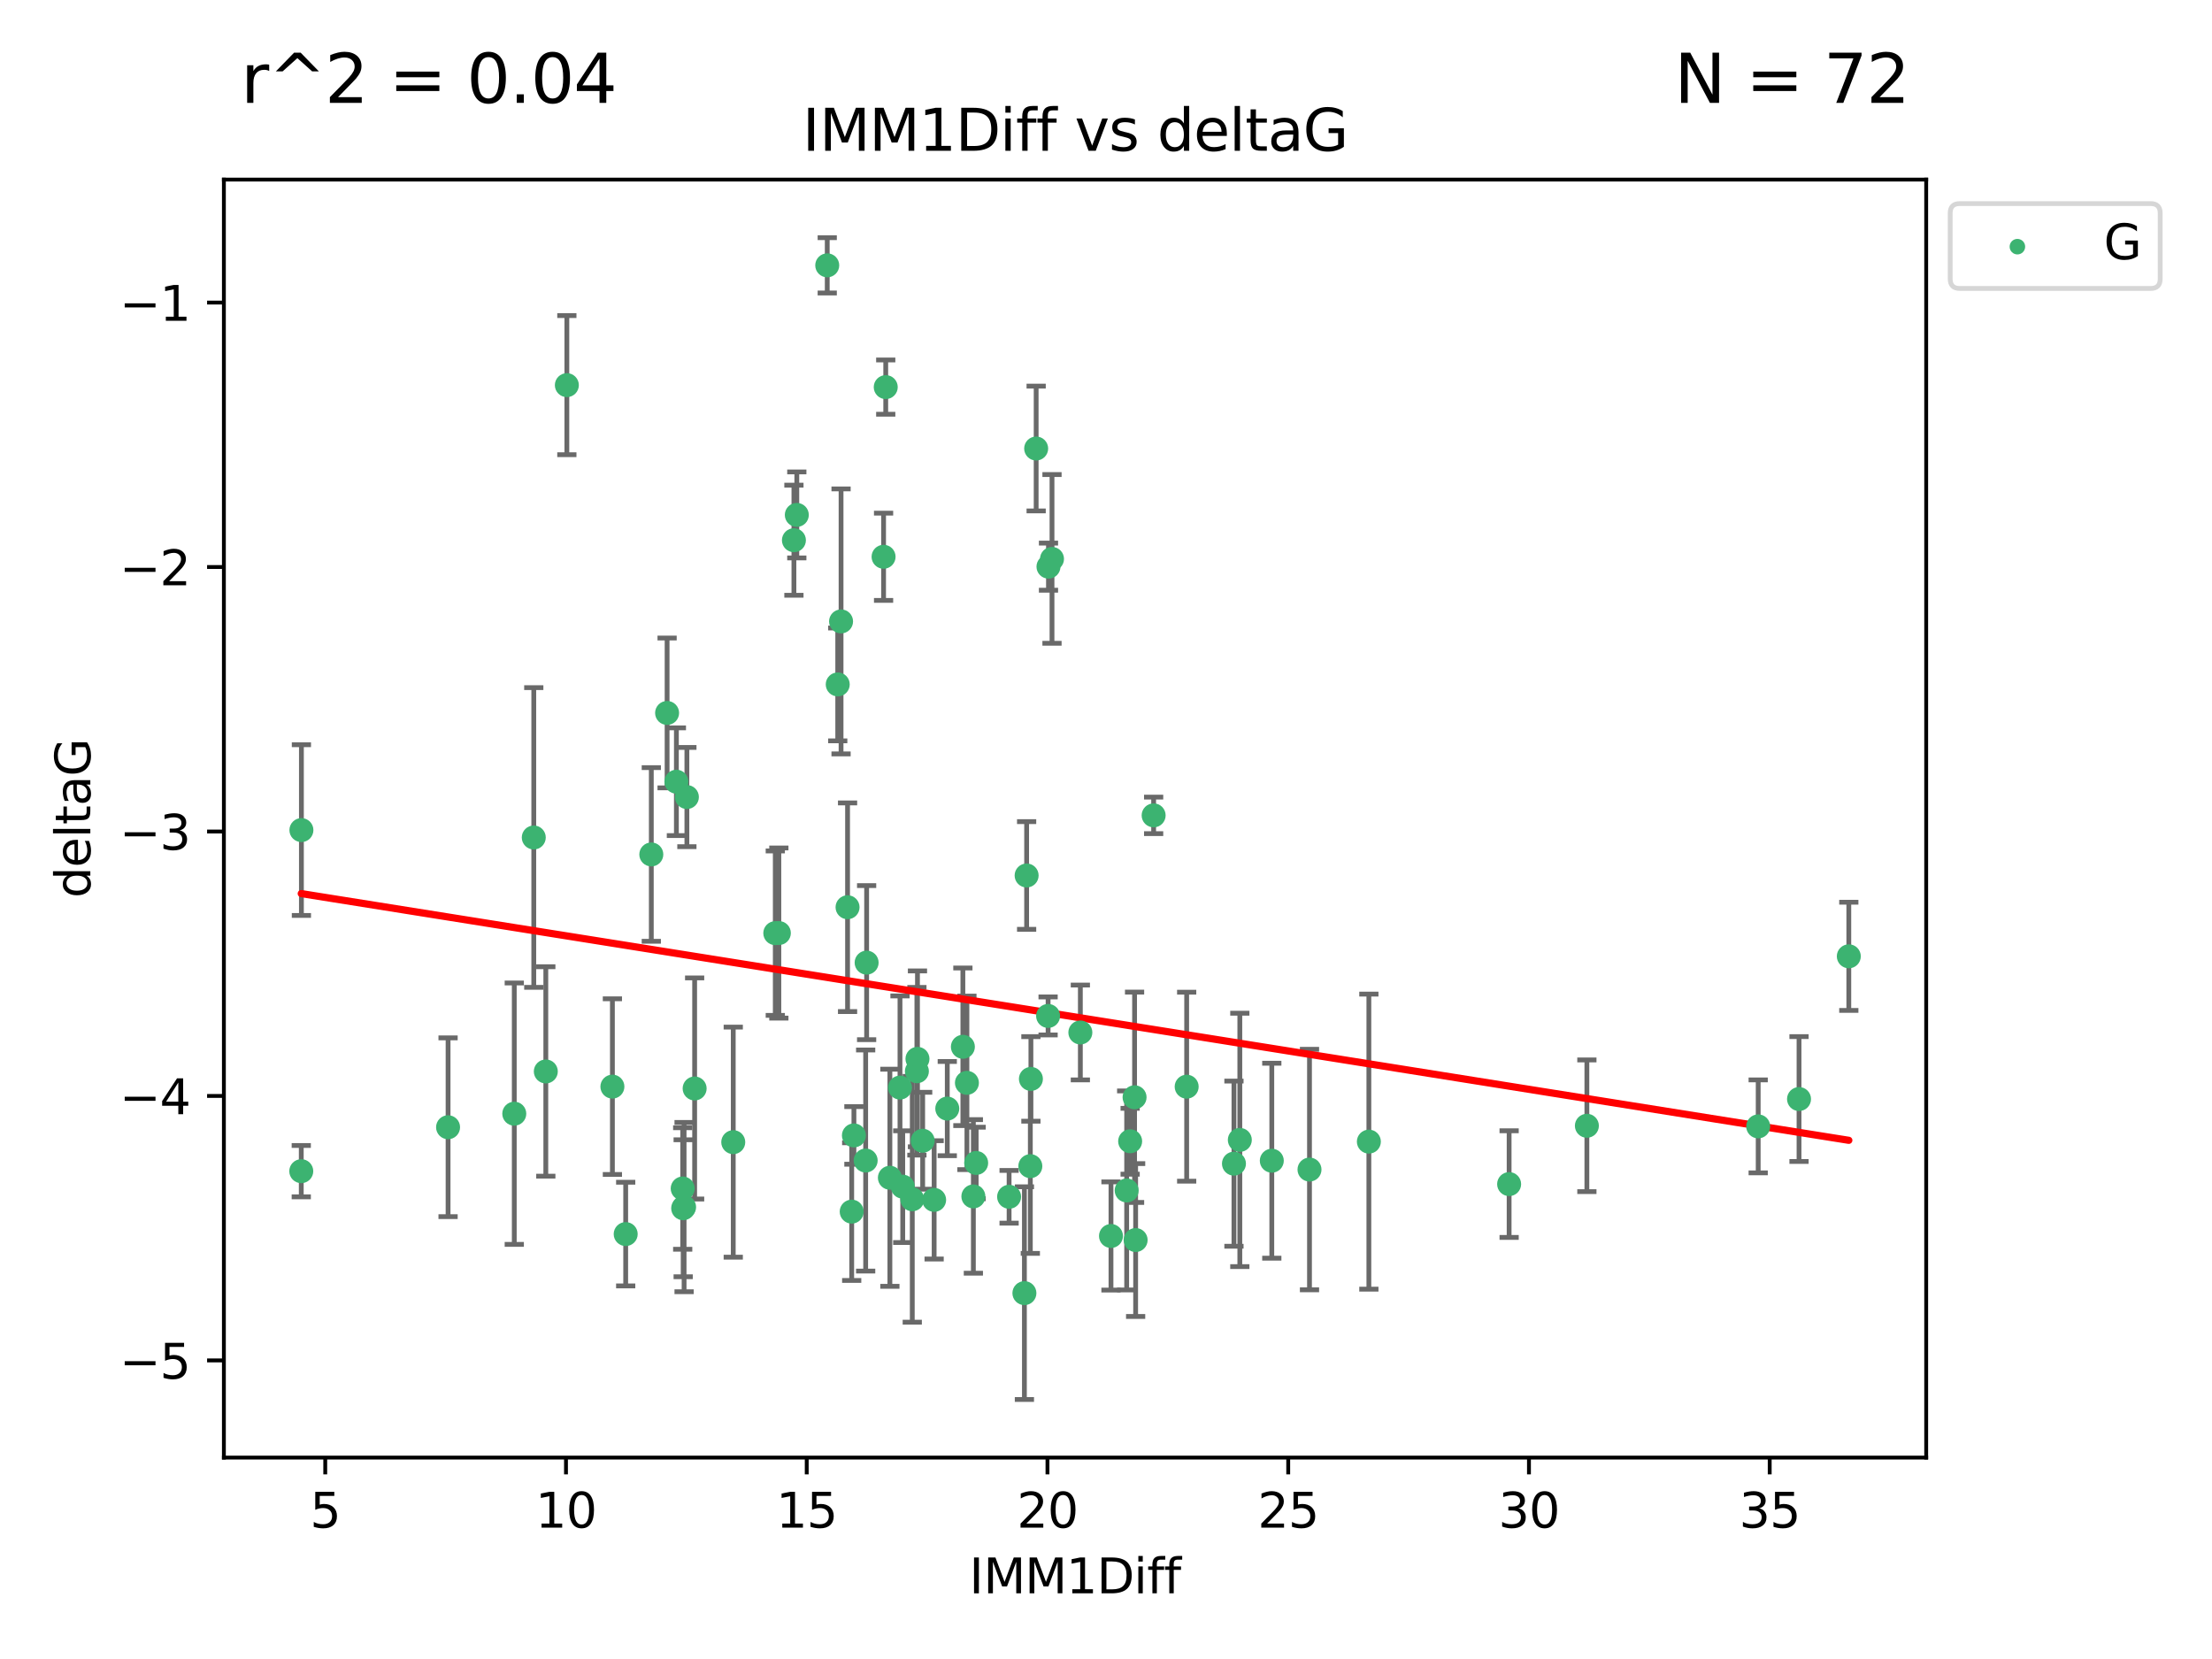 <?xml version="1.0" encoding="utf-8" standalone="no"?>
<!DOCTYPE svg PUBLIC "-//W3C//DTD SVG 1.1//EN"
  "http://www.w3.org/Graphics/SVG/1.1/DTD/svg11.dtd">
<svg xmlns:xlink="http://www.w3.org/1999/xlink" width="460.8pt" height="345.6pt" viewBox="0 0 460.8 345.6" xmlns="http://www.w3.org/2000/svg" version="1.1">
 <defs>
  <style type="text/css">*{stroke-linejoin: round; stroke-linecap: butt}</style>
 </defs>
 <g id="figure_1">
  <g id="patch_1">
   <path d="M 0 345.6 
L 460.8 345.6 
L 460.8 0 
L 0 0 
z
" style="fill: #ffffff"/>
  </g>
  <g id="axes_1">
   <g id="patch_2">
    <path d="M 46.64 303.64 
L 401.26 303.64 
L 401.26 37.411 
L 46.64 37.411 
z
" style="fill: #ffffff"/>
   </g>
   <g id="PathCollection_1">
    <defs>
     <path id="m60a0fd3e23" d="M 0 1.118 
C 0.297 1.118 0.581 1 0.791 0.791 
C 1 0.581 1.118 0.297 1.118 0 
C 1.118 -0.297 1 -0.581 0.791 -0.791 
C 0.581 -1 0.297 -1.118 0 -1.118 
C -0.297 -1.118 -0.581 -1 -0.791 -0.791 
C -1 -0.581 -1.118 -0.297 -1.118 0 
C -1.118 0.297 -1 0.581 -0.791 0.791 
C -0.581 1 -0.297 1.118 0 1.118 
z
" style="stroke: #3cb371"/>
    </defs>
    <g clip-path="url(#pa57f5b229e)">
     <use xlink:href="#m60a0fd3e23" x="142.509" y="251.46" style="fill: #3cb371; stroke: #3cb371"/>
     <use xlink:href="#m60a0fd3e23" x="62.759" y="243.977" style="fill: #3cb371; stroke: #3cb371"/>
     <use xlink:href="#m60a0fd3e23" x="130.343" y="257.08" style="fill: #3cb371; stroke: #3cb371"/>
     <use xlink:href="#m60a0fd3e23" x="107.133" y="232.001" style="fill: #3cb371; stroke: #3cb371"/>
     <use xlink:href="#m60a0fd3e23" x="93.341" y="234.826" style="fill: #3cb371; stroke: #3cb371"/>
     <use xlink:href="#m60a0fd3e23" x="213.403" y="269.383" style="fill: #3cb371; stroke: #3cb371"/>
     <use xlink:href="#m60a0fd3e23" x="264.939" y="241.796" style="fill: #3cb371; stroke: #3cb371"/>
     <use xlink:href="#m60a0fd3e23" x="185.379" y="245.348" style="fill: #3cb371; stroke: #3cb371"/>
     <use xlink:href="#m60a0fd3e23" x="202.771" y="249.234" style="fill: #3cb371; stroke: #3cb371"/>
     <use xlink:href="#m60a0fd3e23" x="236.352" y="228.582" style="fill: #3cb371; stroke: #3cb371"/>
     <use xlink:href="#m60a0fd3e23" x="177.886" y="236.528" style="fill: #3cb371; stroke: #3cb371"/>
     <use xlink:href="#m60a0fd3e23" x="258.278" y="237.464" style="fill: #3cb371; stroke: #3cb371"/>
     <use xlink:href="#m60a0fd3e23" x="203.353" y="242.265" style="fill: #3cb371; stroke: #3cb371"/>
     <use xlink:href="#m60a0fd3e23" x="272.792" y="243.641" style="fill: #3cb371; stroke: #3cb371"/>
     <use xlink:href="#m60a0fd3e23" x="236.573" y="258.322" style="fill: #3cb371; stroke: #3cb371"/>
     <use xlink:href="#m60a0fd3e23" x="187.485" y="226.563" style="fill: #3cb371; stroke: #3cb371"/>
     <use xlink:href="#m60a0fd3e23" x="210.214" y="249.312" style="fill: #3cb371; stroke: #3cb371"/>
     <use xlink:href="#m60a0fd3e23" x="142.319" y="251.701" style="fill: #3cb371; stroke: #3cb371"/>
     <use xlink:href="#m60a0fd3e23" x="192.209" y="237.637" style="fill: #3cb371; stroke: #3cb371"/>
     <use xlink:href="#m60a0fd3e23" x="188.057" y="247.203" style="fill: #3cb371; stroke: #3cb371"/>
     <use xlink:href="#m60a0fd3e23" x="214.637" y="242.932" style="fill: #3cb371; stroke: #3cb371"/>
     <use xlink:href="#m60a0fd3e23" x="162.249" y="194.371" style="fill: #3cb371; stroke: #3cb371"/>
     <use xlink:href="#m60a0fd3e23" x="194.597" y="249.955" style="fill: #3cb371; stroke: #3cb371"/>
     <use xlink:href="#m60a0fd3e23" x="214.757" y="224.758" style="fill: #3cb371; stroke: #3cb371"/>
     <use xlink:href="#m60a0fd3e23" x="138.969" y="148.521" style="fill: #3cb371; stroke: #3cb371"/>
     <use xlink:href="#m60a0fd3e23" x="190.043" y="249.833" style="fill: #3cb371; stroke: #3cb371"/>
     <use xlink:href="#m60a0fd3e23" x="231.438" y="257.479" style="fill: #3cb371; stroke: #3cb371"/>
     <use xlink:href="#m60a0fd3e23" x="314.378" y="246.67" style="fill: #3cb371; stroke: #3cb371"/>
     <use xlink:href="#m60a0fd3e23" x="235.43" y="237.745" style="fill: #3cb371; stroke: #3cb371"/>
     <use xlink:href="#m60a0fd3e23" x="127.574" y="226.364" style="fill: #3cb371; stroke: #3cb371"/>
     <use xlink:href="#m60a0fd3e23" x="161.507" y="194.392" style="fill: #3cb371; stroke: #3cb371"/>
     <use xlink:href="#m60a0fd3e23" x="180.334" y="241.76" style="fill: #3cb371; stroke: #3cb371"/>
     <use xlink:href="#m60a0fd3e23" x="184.065" y="115.986" style="fill: #3cb371; stroke: #3cb371"/>
     <use xlink:href="#m60a0fd3e23" x="175.208" y="129.453" style="fill: #3cb371; stroke: #3cb371"/>
     <use xlink:href="#m60a0fd3e23" x="62.789" y="172.924" style="fill: #3cb371; stroke: #3cb371"/>
     <use xlink:href="#m60a0fd3e23" x="197.335" y="230.938" style="fill: #3cb371; stroke: #3cb371"/>
     <use xlink:href="#m60a0fd3e23" x="257.055" y="242.409" style="fill: #3cb371; stroke: #3cb371"/>
     <use xlink:href="#m60a0fd3e23" x="191.126" y="220.579" style="fill: #3cb371; stroke: #3cb371"/>
     <use xlink:href="#m60a0fd3e23" x="374.77" y="228.95" style="fill: #3cb371; stroke: #3cb371"/>
     <use xlink:href="#m60a0fd3e23" x="366.264" y="234.646" style="fill: #3cb371; stroke: #3cb371"/>
     <use xlink:href="#m60a0fd3e23" x="174.516" y="142.577" style="fill: #3cb371; stroke: #3cb371"/>
     <use xlink:href="#m60a0fd3e23" x="218.338" y="211.638" style="fill: #3cb371; stroke: #3cb371"/>
     <use xlink:href="#m60a0fd3e23" x="200.585" y="218.064" style="fill: #3cb371; stroke: #3cb371"/>
     <use xlink:href="#m60a0fd3e23" x="143.091" y="166.039" style="fill: #3cb371; stroke: #3cb371"/>
     <use xlink:href="#m60a0fd3e23" x="180.534" y="200.533" style="fill: #3cb371; stroke: #3cb371"/>
     <use xlink:href="#m60a0fd3e23" x="177.425" y="252.404" style="fill: #3cb371; stroke: #3cb371"/>
     <use xlink:href="#m60a0fd3e23" x="118.086" y="80.232" style="fill: #3cb371; stroke: #3cb371"/>
     <use xlink:href="#m60a0fd3e23" x="234.707" y="247.993" style="fill: #3cb371; stroke: #3cb371"/>
     <use xlink:href="#m60a0fd3e23" x="330.576" y="234.52" style="fill: #3cb371; stroke: #3cb371"/>
     <use xlink:href="#m60a0fd3e23" x="172.329" y="55.274" style="fill: #3cb371; stroke: #3cb371"/>
     <use xlink:href="#m60a0fd3e23" x="135.679" y="177.996" style="fill: #3cb371; stroke: #3cb371"/>
     <use xlink:href="#m60a0fd3e23" x="201.427" y="225.576" style="fill: #3cb371; stroke: #3cb371"/>
     <use xlink:href="#m60a0fd3e23" x="184.516" y="80.641" style="fill: #3cb371; stroke: #3cb371"/>
     <use xlink:href="#m60a0fd3e23" x="191.006" y="223.162" style="fill: #3cb371; stroke: #3cb371"/>
     <use xlink:href="#m60a0fd3e23" x="385.141" y="199.216" style="fill: #3cb371; stroke: #3cb371"/>
     <use xlink:href="#m60a0fd3e23" x="213.865" y="182.379" style="fill: #3cb371; stroke: #3cb371"/>
     <use xlink:href="#m60a0fd3e23" x="176.562" y="188.994" style="fill: #3cb371; stroke: #3cb371"/>
     <use xlink:href="#m60a0fd3e23" x="247.205" y="226.376" style="fill: #3cb371; stroke: #3cb371"/>
     <use xlink:href="#m60a0fd3e23" x="215.851" y="93.435" style="fill: #3cb371; stroke: #3cb371"/>
     <use xlink:href="#m60a0fd3e23" x="165.99" y="107.266" style="fill: #3cb371; stroke: #3cb371"/>
     <use xlink:href="#m60a0fd3e23" x="225.058" y="215.083" style="fill: #3cb371; stroke: #3cb371"/>
     <use xlink:href="#m60a0fd3e23" x="111.195" y="174.464" style="fill: #3cb371; stroke: #3cb371"/>
     <use xlink:href="#m60a0fd3e23" x="140.905" y="162.844" style="fill: #3cb371; stroke: #3cb371"/>
     <use xlink:href="#m60a0fd3e23" x="144.706" y="226.749" style="fill: #3cb371; stroke: #3cb371"/>
     <use xlink:href="#m60a0fd3e23" x="142.219" y="247.584" style="fill: #3cb371; stroke: #3cb371"/>
     <use xlink:href="#m60a0fd3e23" x="152.75" y="237.932" style="fill: #3cb371; stroke: #3cb371"/>
     <use xlink:href="#m60a0fd3e23" x="285.16" y="237.821" style="fill: #3cb371; stroke: #3cb371"/>
     <use xlink:href="#m60a0fd3e23" x="219.151" y="116.434" style="fill: #3cb371; stroke: #3cb371"/>
     <use xlink:href="#m60a0fd3e23" x="165.388" y="112.537" style="fill: #3cb371; stroke: #3cb371"/>
     <use xlink:href="#m60a0fd3e23" x="218.418" y="118.044" style="fill: #3cb371; stroke: #3cb371"/>
     <use xlink:href="#m60a0fd3e23" x="240.324" y="169.857" style="fill: #3cb371; stroke: #3cb371"/>
     <use xlink:href="#m60a0fd3e23" x="113.703" y="223.204" style="fill: #3cb371; stroke: #3cb371"/>
    </g>
   </g>
   <g id="matplotlib.axis_1">
    <g id="xtick_1">
     <g id="line2d_1">
      <defs>
       <path id="m156e856345" d="M 0 0 
L 0 3.5 
" style="stroke: #000000; stroke-width: 0.8"/>
      </defs>
      <g>
       <use xlink:href="#m156e856345" x="67.754" y="303.64" style="stroke: #000000; stroke-width: 0.8"/>
      </g>
     </g>
     <g id="text_1">
      <!-- 5 -->
      <g transform="translate(64.573 318.238)scale(0.1 -0.1)">
       <defs>
        <path id="DejaVuSans-35" d="M 691 4666 
L 3169 4666 
L 3169 4134 
L 1269 4134 
L 1269 2991 
Q 1406 3038 1543 3061 
Q 1681 3084 1819 3084 
Q 2600 3084 3056 2656 
Q 3513 2228 3513 1497 
Q 3513 744 3044 326 
Q 2575 -91 1722 -91 
Q 1428 -91 1123 -41 
Q 819 9 494 109 
L 494 744 
Q 775 591 1075 516 
Q 1375 441 1709 441 
Q 2250 441 2565 725 
Q 2881 1009 2881 1497 
Q 2881 1984 2565 2268 
Q 2250 2553 1709 2553 
Q 1456 2553 1204 2497 
Q 953 2441 691 2322 
L 691 4666 
z
" transform="scale(0.016)"/>
       </defs>
       <use xlink:href="#DejaVuSans-35"/>
      </g>
     </g>
    </g>
    <g id="xtick_2">
     <g id="line2d_2">
      <g>
       <use xlink:href="#m156e856345" x="117.905" y="303.64" style="stroke: #000000; stroke-width: 0.8"/>
      </g>
     </g>
     <g id="text_2">
      <!-- 10 -->
      <g transform="translate(111.543 318.238)scale(0.1 -0.1)">
       <defs>
        <path id="DejaVuSans-31" d="M 794 531 
L 1825 531 
L 1825 4091 
L 703 3866 
L 703 4441 
L 1819 4666 
L 2450 4666 
L 2450 531 
L 3481 531 
L 3481 0 
L 794 0 
L 794 531 
z
" transform="scale(0.016)"/>
        <path id="DejaVuSans-30" d="M 2034 4250 
Q 1547 4250 1301 3770 
Q 1056 3291 1056 2328 
Q 1056 1369 1301 889 
Q 1547 409 2034 409 
Q 2525 409 2770 889 
Q 3016 1369 3016 2328 
Q 3016 3291 2770 3770 
Q 2525 4250 2034 4250 
z
M 2034 4750 
Q 2819 4750 3233 4129 
Q 3647 3509 3647 2328 
Q 3647 1150 3233 529 
Q 2819 -91 2034 -91 
Q 1250 -91 836 529 
Q 422 1150 422 2328 
Q 422 3509 836 4129 
Q 1250 4750 2034 4750 
z
" transform="scale(0.016)"/>
       </defs>
       <use xlink:href="#DejaVuSans-31"/>
       <use xlink:href="#DejaVuSans-30" x="63.623"/>
      </g>
     </g>
    </g>
    <g id="xtick_3">
     <g id="line2d_3">
      <g>
       <use xlink:href="#m156e856345" x="168.057" y="303.64" style="stroke: #000000; stroke-width: 0.8"/>
      </g>
     </g>
     <g id="text_3">
      <!-- 15 -->
      <g transform="translate(161.694 318.238)scale(0.1 -0.1)">
       <use xlink:href="#DejaVuSans-31"/>
       <use xlink:href="#DejaVuSans-35" x="63.623"/>
      </g>
     </g>
    </g>
    <g id="xtick_4">
     <g id="line2d_4">
      <g>
       <use xlink:href="#m156e856345" x="218.208" y="303.64" style="stroke: #000000; stroke-width: 0.8"/>
      </g>
     </g>
     <g id="text_4">
      <!-- 20 -->
      <g transform="translate(211.845 318.238)scale(0.1 -0.1)">
       <defs>
        <path id="DejaVuSans-32" d="M 1228 531 
L 3431 531 
L 3431 0 
L 469 0 
L 469 531 
Q 828 903 1448 1529 
Q 2069 2156 2228 2338 
Q 2531 2678 2651 2914 
Q 2772 3150 2772 3378 
Q 2772 3750 2511 3984 
Q 2250 4219 1831 4219 
Q 1534 4219 1204 4116 
Q 875 4013 500 3803 
L 500 4441 
Q 881 4594 1212 4672 
Q 1544 4750 1819 4750 
Q 2544 4750 2975 4387 
Q 3406 4025 3406 3419 
Q 3406 3131 3298 2873 
Q 3191 2616 2906 2266 
Q 2828 2175 2409 1742 
Q 1991 1309 1228 531 
z
" transform="scale(0.016)"/>
       </defs>
       <use xlink:href="#DejaVuSans-32"/>
       <use xlink:href="#DejaVuSans-30" x="63.623"/>
      </g>
     </g>
    </g>
    <g id="xtick_5">
     <g id="line2d_5">
      <g>
       <use xlink:href="#m156e856345" x="268.359" y="303.64" style="stroke: #000000; stroke-width: 0.8"/>
      </g>
     </g>
     <g id="text_5">
      <!-- 25 -->
      <g transform="translate(261.996 318.238)scale(0.1 -0.1)">
       <use xlink:href="#DejaVuSans-32"/>
       <use xlink:href="#DejaVuSans-35" x="63.623"/>
      </g>
     </g>
    </g>
    <g id="xtick_6">
     <g id="line2d_6">
      <g>
       <use xlink:href="#m156e856345" x="318.51" y="303.64" style="stroke: #000000; stroke-width: 0.8"/>
      </g>
     </g>
     <g id="text_6">
      <!-- 30 -->
      <g transform="translate(312.148 318.238)scale(0.1 -0.1)">
       <defs>
        <path id="DejaVuSans-33" d="M 2597 2516 
Q 3050 2419 3304 2112 
Q 3559 1806 3559 1356 
Q 3559 666 3084 287 
Q 2609 -91 1734 -91 
Q 1441 -91 1130 -33 
Q 819 25 488 141 
L 488 750 
Q 750 597 1062 519 
Q 1375 441 1716 441 
Q 2309 441 2620 675 
Q 2931 909 2931 1356 
Q 2931 1769 2642 2001 
Q 2353 2234 1838 2234 
L 1294 2234 
L 1294 2753 
L 1863 2753 
Q 2328 2753 2575 2939 
Q 2822 3125 2822 3475 
Q 2822 3834 2567 4026 
Q 2313 4219 1838 4219 
Q 1578 4219 1281 4162 
Q 984 4106 628 3988 
L 628 4550 
Q 988 4650 1302 4700 
Q 1616 4750 1894 4750 
Q 2613 4750 3031 4423 
Q 3450 4097 3450 3541 
Q 3450 3153 3228 2886 
Q 3006 2619 2597 2516 
z
" transform="scale(0.016)"/>
       </defs>
       <use xlink:href="#DejaVuSans-33"/>
       <use xlink:href="#DejaVuSans-30" x="63.623"/>
      </g>
     </g>
    </g>
    <g id="xtick_7">
     <g id="line2d_7">
      <g>
       <use xlink:href="#m156e856345" x="368.661" y="303.64" style="stroke: #000000; stroke-width: 0.8"/>
      </g>
     </g>
     <g id="text_7">
      <!-- 35 -->
      <g transform="translate(362.299 318.238)scale(0.1 -0.1)">
       <use xlink:href="#DejaVuSans-33"/>
       <use xlink:href="#DejaVuSans-35" x="63.623"/>
      </g>
     </g>
    </g>
    <g id="text_8">
     <!-- IMM1Diff -->
     <g transform="translate(201.906 331.917)scale(0.1 -0.1)">
      <defs>
       <path id="DejaVuSans-49" d="M 628 4666 
L 1259 4666 
L 1259 0 
L 628 0 
L 628 4666 
z
" transform="scale(0.016)"/>
       <path id="DejaVuSans-4d" d="M 628 4666 
L 1569 4666 
L 2759 1491 
L 3956 4666 
L 4897 4666 
L 4897 0 
L 4281 0 
L 4281 4097 
L 3078 897 
L 2444 897 
L 1241 4097 
L 1241 0 
L 628 0 
L 628 4666 
z
" transform="scale(0.016)"/>
       <path id="DejaVuSans-44" d="M 1259 4147 
L 1259 519 
L 2022 519 
Q 2988 519 3436 956 
Q 3884 1394 3884 2338 
Q 3884 3275 3436 3711 
Q 2988 4147 2022 4147 
L 1259 4147 
z
M 628 4666 
L 1925 4666 
Q 3281 4666 3915 4102 
Q 4550 3538 4550 2338 
Q 4550 1131 3912 565 
Q 3275 0 1925 0 
L 628 0 
L 628 4666 
z
" transform="scale(0.016)"/>
       <path id="DejaVuSans-69" d="M 603 3500 
L 1178 3500 
L 1178 0 
L 603 0 
L 603 3500 
z
M 603 4863 
L 1178 4863 
L 1178 4134 
L 603 4134 
L 603 4863 
z
" transform="scale(0.016)"/>
       <path id="DejaVuSans-66" d="M 2375 4863 
L 2375 4384 
L 1825 4384 
Q 1516 4384 1395 4259 
Q 1275 4134 1275 3809 
L 1275 3500 
L 2222 3500 
L 2222 3053 
L 1275 3053 
L 1275 0 
L 697 0 
L 697 3053 
L 147 3053 
L 147 3500 
L 697 3500 
L 697 3744 
Q 697 4328 969 4595 
Q 1241 4863 1831 4863 
L 2375 4863 
z
" transform="scale(0.016)"/>
      </defs>
      <use xlink:href="#DejaVuSans-49"/>
      <use xlink:href="#DejaVuSans-4d" x="29.492"/>
      <use xlink:href="#DejaVuSans-4d" x="115.771"/>
      <use xlink:href="#DejaVuSans-31" x="202.051"/>
      <use xlink:href="#DejaVuSans-44" x="265.674"/>
      <use xlink:href="#DejaVuSans-69" x="342.676"/>
      <use xlink:href="#DejaVuSans-66" x="370.459"/>
      <use xlink:href="#DejaVuSans-66" x="405.664"/>
     </g>
    </g>
   </g>
   <g id="matplotlib.axis_2">
    <g id="ytick_1">
     <g id="line2d_8">
      <defs>
       <path id="m141417196a" d="M 0 0 
L -3.5 0 
" style="stroke: #000000; stroke-width: 0.8"/>
      </defs>
      <g>
       <use xlink:href="#m141417196a" x="46.64" y="283.398" style="stroke: #000000; stroke-width: 0.8"/>
      </g>
     </g>
     <g id="text_9">
      <!-- −5 -->
      <g transform="translate(24.898 287.197)scale(0.1 -0.1)">
       <defs>
        <path id="DejaVuSans-2212" d="M 678 2272 
L 4684 2272 
L 4684 1741 
L 678 1741 
L 678 2272 
z
" transform="scale(0.016)"/>
       </defs>
       <use xlink:href="#DejaVuSans-2212"/>
       <use xlink:href="#DejaVuSans-35" x="83.789"/>
      </g>
     </g>
    </g>
    <g id="ytick_2">
     <g id="line2d_9">
      <g>
       <use xlink:href="#m141417196a" x="46.64" y="228.306" style="stroke: #000000; stroke-width: 0.8"/>
      </g>
     </g>
     <g id="text_10">
      <!-- −4 -->
      <g transform="translate(24.898 232.105)scale(0.1 -0.1)">
       <defs>
        <path id="DejaVuSans-34" d="M 2419 4116 
L 825 1625 
L 2419 1625 
L 2419 4116 
z
M 2253 4666 
L 3047 4666 
L 3047 1625 
L 3713 1625 
L 3713 1100 
L 3047 1100 
L 3047 0 
L 2419 0 
L 2419 1100 
L 313 1100 
L 313 1709 
L 2253 4666 
z
" transform="scale(0.016)"/>
       </defs>
       <use xlink:href="#DejaVuSans-2212"/>
       <use xlink:href="#DejaVuSans-34" x="83.789"/>
      </g>
     </g>
    </g>
    <g id="ytick_3">
     <g id="line2d_10">
      <g>
       <use xlink:href="#m141417196a" x="46.64" y="173.213" style="stroke: #000000; stroke-width: 0.8"/>
      </g>
     </g>
     <g id="text_11">
      <!-- −3 -->
      <g transform="translate(24.898 177.012)scale(0.1 -0.1)">
       <use xlink:href="#DejaVuSans-2212"/>
       <use xlink:href="#DejaVuSans-33" x="83.789"/>
      </g>
     </g>
    </g>
    <g id="ytick_4">
     <g id="line2d_11">
      <g>
       <use xlink:href="#m141417196a" x="46.64" y="118.12" style="stroke: #000000; stroke-width: 0.8"/>
      </g>
     </g>
     <g id="text_12">
      <!-- −2 -->
      <g transform="translate(24.898 121.919)scale(0.1 -0.1)">
       <use xlink:href="#DejaVuSans-2212"/>
       <use xlink:href="#DejaVuSans-32" x="83.789"/>
      </g>
     </g>
    </g>
    <g id="ytick_5">
     <g id="line2d_12">
      <g>
       <use xlink:href="#m141417196a" x="46.64" y="63.027" style="stroke: #000000; stroke-width: 0.8"/>
      </g>
     </g>
     <g id="text_13">
      <!-- −1 -->
      <g transform="translate(24.898 66.827)scale(0.1 -0.1)">
       <use xlink:href="#DejaVuSans-2212"/>
       <use xlink:href="#DejaVuSans-31" x="83.789"/>
      </g>
     </g>
    </g>
    <g id="text_14">
     <!-- deltaG -->
     <g transform="translate(18.818 187.064)rotate(-90)scale(0.1 -0.1)">
      <defs>
       <path id="DejaVuSans-64" d="M 2906 2969 
L 2906 4863 
L 3481 4863 
L 3481 0 
L 2906 0 
L 2906 525 
Q 2725 213 2448 61 
Q 2172 -91 1784 -91 
Q 1150 -91 751 415 
Q 353 922 353 1747 
Q 353 2572 751 3078 
Q 1150 3584 1784 3584 
Q 2172 3584 2448 3432 
Q 2725 3281 2906 2969 
z
M 947 1747 
Q 947 1113 1208 752 
Q 1469 391 1925 391 
Q 2381 391 2643 752 
Q 2906 1113 2906 1747 
Q 2906 2381 2643 2742 
Q 2381 3103 1925 3103 
Q 1469 3103 1208 2742 
Q 947 2381 947 1747 
z
" transform="scale(0.016)"/>
       <path id="DejaVuSans-65" d="M 3597 1894 
L 3597 1613 
L 953 1613 
Q 991 1019 1311 708 
Q 1631 397 2203 397 
Q 2534 397 2845 478 
Q 3156 559 3463 722 
L 3463 178 
Q 3153 47 2828 -22 
Q 2503 -91 2169 -91 
Q 1331 -91 842 396 
Q 353 884 353 1716 
Q 353 2575 817 3079 
Q 1281 3584 2069 3584 
Q 2775 3584 3186 3129 
Q 3597 2675 3597 1894 
z
M 3022 2063 
Q 3016 2534 2758 2815 
Q 2500 3097 2075 3097 
Q 1594 3097 1305 2825 
Q 1016 2553 972 2059 
L 3022 2063 
z
" transform="scale(0.016)"/>
       <path id="DejaVuSans-6c" d="M 603 4863 
L 1178 4863 
L 1178 0 
L 603 0 
L 603 4863 
z
" transform="scale(0.016)"/>
       <path id="DejaVuSans-74" d="M 1172 4494 
L 1172 3500 
L 2356 3500 
L 2356 3053 
L 1172 3053 
L 1172 1153 
Q 1172 725 1289 603 
Q 1406 481 1766 481 
L 2356 481 
L 2356 0 
L 1766 0 
Q 1100 0 847 248 
Q 594 497 594 1153 
L 594 3053 
L 172 3053 
L 172 3500 
L 594 3500 
L 594 4494 
L 1172 4494 
z
" transform="scale(0.016)"/>
       <path id="DejaVuSans-61" d="M 2194 1759 
Q 1497 1759 1228 1600 
Q 959 1441 959 1056 
Q 959 750 1161 570 
Q 1363 391 1709 391 
Q 2188 391 2477 730 
Q 2766 1069 2766 1631 
L 2766 1759 
L 2194 1759 
z
M 3341 1997 
L 3341 0 
L 2766 0 
L 2766 531 
Q 2569 213 2275 61 
Q 1981 -91 1556 -91 
Q 1019 -91 701 211 
Q 384 513 384 1019 
Q 384 1609 779 1909 
Q 1175 2209 1959 2209 
L 2766 2209 
L 2766 2266 
Q 2766 2663 2505 2880 
Q 2244 3097 1772 3097 
Q 1472 3097 1187 3025 
Q 903 2953 641 2809 
L 641 3341 
Q 956 3463 1253 3523 
Q 1550 3584 1831 3584 
Q 2591 3584 2966 3190 
Q 3341 2797 3341 1997 
z
" transform="scale(0.016)"/>
       <path id="DejaVuSans-47" d="M 3809 666 
L 3809 1919 
L 2778 1919 
L 2778 2438 
L 4434 2438 
L 4434 434 
Q 4069 175 3628 42 
Q 3188 -91 2688 -91 
Q 1594 -91 976 548 
Q 359 1188 359 2328 
Q 359 3472 976 4111 
Q 1594 4750 2688 4750 
Q 3144 4750 3555 4637 
Q 3966 4525 4313 4306 
L 4313 3634 
Q 3963 3931 3569 4081 
Q 3175 4231 2741 4231 
Q 1884 4231 1454 3753 
Q 1025 3275 1025 2328 
Q 1025 1384 1454 906 
Q 1884 428 2741 428 
Q 3075 428 3337 486 
Q 3600 544 3809 666 
z
" transform="scale(0.016)"/>
      </defs>
      <use xlink:href="#DejaVuSans-64"/>
      <use xlink:href="#DejaVuSans-65" x="63.477"/>
      <use xlink:href="#DejaVuSans-6c" x="125"/>
      <use xlink:href="#DejaVuSans-74" x="152.783"/>
      <use xlink:href="#DejaVuSans-61" x="191.992"/>
      <use xlink:href="#DejaVuSans-47" x="253.271"/>
     </g>
    </g>
   </g>
   <g id="LineCollection_1">
    <path d="M 142.509 269.092 
L 142.509 233.829 
" clip-path="url(#pa57f5b229e)" style="fill: none; stroke: #696969"/>
    <path d="M 62.759 249.325 
L 62.759 238.63 
" clip-path="url(#pa57f5b229e)" style="fill: none; stroke: #696969"/>
    <path d="M 130.343 267.88 
L 130.343 246.279 
" clip-path="url(#pa57f5b229e)" style="fill: none; stroke: #696969"/>
    <path d="M 107.133 259.227 
L 107.133 204.776 
" clip-path="url(#pa57f5b229e)" style="fill: none; stroke: #696969"/>
    <path d="M 93.341 253.445 
L 93.341 216.207 
" clip-path="url(#pa57f5b229e)" style="fill: none; stroke: #696969"/>
    <path d="M 213.403 291.539 
L 213.403 247.227 
" clip-path="url(#pa57f5b229e)" style="fill: none; stroke: #696969"/>
    <path d="M 264.939 262.102 
L 264.939 221.49 
" clip-path="url(#pa57f5b229e)" style="fill: none; stroke: #696969"/>
    <path d="M 185.379 267.963 
L 185.379 222.734 
" clip-path="url(#pa57f5b229e)" style="fill: none; stroke: #696969"/>
    <path d="M 202.771 265.229 
L 202.771 233.239 
" clip-path="url(#pa57f5b229e)" style="fill: none; stroke: #696969"/>
    <path d="M 236.352 250.491 
L 236.352 206.674 
" clip-path="url(#pa57f5b229e)" style="fill: none; stroke: #696969"/>
    <path d="M 177.886 242.53 
L 177.886 230.526 
" clip-path="url(#pa57f5b229e)" style="fill: none; stroke: #696969"/>
    <path d="M 258.278 263.857 
L 258.278 211.07 
" clip-path="url(#pa57f5b229e)" style="fill: none; stroke: #696969"/>
    <path d="M 203.353 249.716 
L 203.353 234.814 
" clip-path="url(#pa57f5b229e)" style="fill: none; stroke: #696969"/>
    <path d="M 272.792 268.691 
L 272.792 218.592 
" clip-path="url(#pa57f5b229e)" style="fill: none; stroke: #696969"/>
    <path d="M 236.573 274.245 
L 236.573 242.4 
" clip-path="url(#pa57f5b229e)" style="fill: none; stroke: #696969"/>
    <path d="M 187.485 245.653 
L 187.485 207.472 
" clip-path="url(#pa57f5b229e)" style="fill: none; stroke: #696969"/>
    <path d="M 210.214 254.802 
L 210.214 243.822 
" clip-path="url(#pa57f5b229e)" style="fill: none; stroke: #696969"/>
    <path d="M 142.319 265.966 
L 142.319 237.436 
" clip-path="url(#pa57f5b229e)" style="fill: none; stroke: #696969"/>
    <path d="M 192.209 247.729 
L 192.209 227.544 
" clip-path="url(#pa57f5b229e)" style="fill: none; stroke: #696969"/>
    <path d="M 188.057 258.838 
L 188.057 235.568 
" clip-path="url(#pa57f5b229e)" style="fill: none; stroke: #696969"/>
    <path d="M 214.637 261.099 
L 214.637 224.764 
" clip-path="url(#pa57f5b229e)" style="fill: none; stroke: #696969"/>
    <path d="M 162.249 212.092 
L 162.249 176.65 
" clip-path="url(#pa57f5b229e)" style="fill: none; stroke: #696969"/>
    <path d="M 194.597 262.276 
L 194.597 237.633 
" clip-path="url(#pa57f5b229e)" style="fill: none; stroke: #696969"/>
    <path d="M 214.757 233.565 
L 214.757 215.95 
" clip-path="url(#pa57f5b229e)" style="fill: none; stroke: #696969"/>
    <path d="M 138.969 164.126 
L 138.969 132.916 
" clip-path="url(#pa57f5b229e)" style="fill: none; stroke: #696969"/>
    <path d="M 190.043 275.436 
L 190.043 224.23 
" clip-path="url(#pa57f5b229e)" style="fill: none; stroke: #696969"/>
    <path d="M 231.438 268.748 
L 231.438 246.21 
" clip-path="url(#pa57f5b229e)" style="fill: none; stroke: #696969"/>
    <path d="M 314.378 257.779 
L 314.378 235.561 
" clip-path="url(#pa57f5b229e)" style="fill: none; stroke: #696969"/>
    <path d="M 235.43 244.605 
L 235.43 230.885 
" clip-path="url(#pa57f5b229e)" style="fill: none; stroke: #696969"/>
    <path d="M 127.574 244.657 
L 127.574 208.07 
" clip-path="url(#pa57f5b229e)" style="fill: none; stroke: #696969"/>
    <path d="M 161.507 211.519 
L 161.507 177.266 
" clip-path="url(#pa57f5b229e)" style="fill: none; stroke: #696969"/>
    <path d="M 180.334 264.791 
L 180.334 218.73 
" clip-path="url(#pa57f5b229e)" style="fill: none; stroke: #696969"/>
    <path d="M 184.065 125.071 
L 184.065 106.901 
" clip-path="url(#pa57f5b229e)" style="fill: none; stroke: #696969"/>
    <path d="M 175.208 157.054 
L 175.208 101.852 
" clip-path="url(#pa57f5b229e)" style="fill: none; stroke: #696969"/>
    <path d="M 62.789 190.704 
L 62.789 155.144 
" clip-path="url(#pa57f5b229e)" style="fill: none; stroke: #696969"/>
    <path d="M 197.335 240.75 
L 197.335 221.125 
" clip-path="url(#pa57f5b229e)" style="fill: none; stroke: #696969"/>
    <path d="M 257.055 259.614 
L 257.055 225.205 
" clip-path="url(#pa57f5b229e)" style="fill: none; stroke: #696969"/>
    <path d="M 191.126 238.897 
L 191.126 202.262 
" clip-path="url(#pa57f5b229e)" style="fill: none; stroke: #696969"/>
    <path d="M 374.77 241.954 
L 374.77 215.946 
" clip-path="url(#pa57f5b229e)" style="fill: none; stroke: #696969"/>
    <path d="M 366.264 244.331 
L 366.264 224.962 
" clip-path="url(#pa57f5b229e)" style="fill: none; stroke: #696969"/>
    <path d="M 174.516 154.332 
L 174.516 130.822 
" clip-path="url(#pa57f5b229e)" style="fill: none; stroke: #696969"/>
    <path d="M 218.338 215.596 
L 218.338 207.68 
" clip-path="url(#pa57f5b229e)" style="fill: none; stroke: #696969"/>
    <path d="M 200.585 234.48 
L 200.585 201.648 
" clip-path="url(#pa57f5b229e)" style="fill: none; stroke: #696969"/>
    <path d="M 143.091 176.372 
L 143.091 155.705 
" clip-path="url(#pa57f5b229e)" style="fill: none; stroke: #696969"/>
    <path d="M 180.534 216.578 
L 180.534 184.488 
" clip-path="url(#pa57f5b229e)" style="fill: none; stroke: #696969"/>
    <path d="M 177.425 266.745 
L 177.425 238.062 
" clip-path="url(#pa57f5b229e)" style="fill: none; stroke: #696969"/>
    <path d="M 118.086 94.723 
L 118.086 65.741 
" clip-path="url(#pa57f5b229e)" style="fill: none; stroke: #696969"/>
    <path d="M 234.707 268.722 
L 234.707 227.263 
" clip-path="url(#pa57f5b229e)" style="fill: none; stroke: #696969"/>
    <path d="M 330.576 248.237 
L 330.576 220.803 
" clip-path="url(#pa57f5b229e)" style="fill: none; stroke: #696969"/>
    <path d="M 172.329 61.035 
L 172.329 49.513 
" clip-path="url(#pa57f5b229e)" style="fill: none; stroke: #696969"/>
    <path d="M 135.679 196.084 
L 135.679 159.908 
" clip-path="url(#pa57f5b229e)" style="fill: none; stroke: #696969"/>
    <path d="M 201.427 243.651 
L 201.427 207.502 
" clip-path="url(#pa57f5b229e)" style="fill: none; stroke: #696969"/>
    <path d="M 184.516 86.292 
L 184.516 74.989 
" clip-path="url(#pa57f5b229e)" style="fill: none; stroke: #696969"/>
    <path d="M 191.006 240.632 
L 191.006 205.691 
" clip-path="url(#pa57f5b229e)" style="fill: none; stroke: #696969"/>
    <path d="M 385.141 210.485 
L 385.141 187.947 
" clip-path="url(#pa57f5b229e)" style="fill: none; stroke: #696969"/>
    <path d="M 213.865 193.597 
L 213.865 171.16 
" clip-path="url(#pa57f5b229e)" style="fill: none; stroke: #696969"/>
    <path d="M 176.562 210.725 
L 176.562 167.263 
" clip-path="url(#pa57f5b229e)" style="fill: none; stroke: #696969"/>
    <path d="M 247.205 246.062 
L 247.205 206.689 
" clip-path="url(#pa57f5b229e)" style="fill: none; stroke: #696969"/>
    <path d="M 215.851 106.434 
L 215.851 80.437 
" clip-path="url(#pa57f5b229e)" style="fill: none; stroke: #696969"/>
    <path d="M 165.99 116.225 
L 165.99 98.307 
" clip-path="url(#pa57f5b229e)" style="fill: none; stroke: #696969"/>
    <path d="M 225.058 224.964 
L 225.058 205.203 
" clip-path="url(#pa57f5b229e)" style="fill: none; stroke: #696969"/>
    <path d="M 111.195 205.681 
L 111.195 143.247 
" clip-path="url(#pa57f5b229e)" style="fill: none; stroke: #696969"/>
    <path d="M 140.905 174.063 
L 140.905 151.626 
" clip-path="url(#pa57f5b229e)" style="fill: none; stroke: #696969"/>
    <path d="M 144.706 249.779 
L 144.706 203.719 
" clip-path="url(#pa57f5b229e)" style="fill: none; stroke: #696969"/>
    <path d="M 142.219 260.242 
L 142.219 234.927 
" clip-path="url(#pa57f5b229e)" style="fill: none; stroke: #696969"/>
    <path d="M 152.75 261.895 
L 152.75 213.968 
" clip-path="url(#pa57f5b229e)" style="fill: none; stroke: #696969"/>
    <path d="M 285.16 268.555 
L 285.16 207.088 
" clip-path="url(#pa57f5b229e)" style="fill: none; stroke: #696969"/>
    <path d="M 219.151 134.01 
L 219.151 98.858 
" clip-path="url(#pa57f5b229e)" style="fill: none; stroke: #696969"/>
    <path d="M 165.388 124.003 
L 165.388 101.07 
" clip-path="url(#pa57f5b229e)" style="fill: none; stroke: #696969"/>
    <path d="M 218.418 122.954 
L 218.418 113.134 
" clip-path="url(#pa57f5b229e)" style="fill: none; stroke: #696969"/>
    <path d="M 240.324 173.663 
L 240.324 166.05 
" clip-path="url(#pa57f5b229e)" style="fill: none; stroke: #696969"/>
    <path d="M 113.703 245.02 
L 113.703 201.387 
" clip-path="url(#pa57f5b229e)" style="fill: none; stroke: #696969"/>
   </g>
   <g id="line2d_13">
    <defs>
     <path id="m287c8dd35d" d="M 2 0 
L -2 -0 
" style="stroke: #696969"/>
    </defs>
    <g clip-path="url(#pa57f5b229e)">
     <use xlink:href="#m287c8dd35d" x="142.509" y="269.092" style="fill: #696969; stroke: #696969"/>
     <use xlink:href="#m287c8dd35d" x="62.759" y="249.325" style="fill: #696969; stroke: #696969"/>
     <use xlink:href="#m287c8dd35d" x="130.343" y="267.88" style="fill: #696969; stroke: #696969"/>
     <use xlink:href="#m287c8dd35d" x="107.133" y="259.227" style="fill: #696969; stroke: #696969"/>
     <use xlink:href="#m287c8dd35d" x="93.341" y="253.445" style="fill: #696969; stroke: #696969"/>
     <use xlink:href="#m287c8dd35d" x="213.403" y="291.539" style="fill: #696969; stroke: #696969"/>
     <use xlink:href="#m287c8dd35d" x="264.939" y="262.102" style="fill: #696969; stroke: #696969"/>
     <use xlink:href="#m287c8dd35d" x="185.379" y="267.963" style="fill: #696969; stroke: #696969"/>
     <use xlink:href="#m287c8dd35d" x="202.771" y="265.229" style="fill: #696969; stroke: #696969"/>
     <use xlink:href="#m287c8dd35d" x="236.352" y="250.491" style="fill: #696969; stroke: #696969"/>
     <use xlink:href="#m287c8dd35d" x="177.886" y="242.53" style="fill: #696969; stroke: #696969"/>
     <use xlink:href="#m287c8dd35d" x="258.278" y="263.857" style="fill: #696969; stroke: #696969"/>
     <use xlink:href="#m287c8dd35d" x="203.353" y="249.716" style="fill: #696969; stroke: #696969"/>
     <use xlink:href="#m287c8dd35d" x="272.792" y="268.691" style="fill: #696969; stroke: #696969"/>
     <use xlink:href="#m287c8dd35d" x="236.573" y="274.245" style="fill: #696969; stroke: #696969"/>
     <use xlink:href="#m287c8dd35d" x="187.485" y="245.653" style="fill: #696969; stroke: #696969"/>
     <use xlink:href="#m287c8dd35d" x="210.214" y="254.802" style="fill: #696969; stroke: #696969"/>
     <use xlink:href="#m287c8dd35d" x="142.319" y="265.966" style="fill: #696969; stroke: #696969"/>
     <use xlink:href="#m287c8dd35d" x="192.209" y="247.729" style="fill: #696969; stroke: #696969"/>
     <use xlink:href="#m287c8dd35d" x="188.057" y="258.838" style="fill: #696969; stroke: #696969"/>
     <use xlink:href="#m287c8dd35d" x="214.637" y="261.099" style="fill: #696969; stroke: #696969"/>
     <use xlink:href="#m287c8dd35d" x="162.249" y="212.092" style="fill: #696969; stroke: #696969"/>
     <use xlink:href="#m287c8dd35d" x="194.597" y="262.276" style="fill: #696969; stroke: #696969"/>
     <use xlink:href="#m287c8dd35d" x="214.757" y="233.565" style="fill: #696969; stroke: #696969"/>
     <use xlink:href="#m287c8dd35d" x="138.969" y="164.126" style="fill: #696969; stroke: #696969"/>
     <use xlink:href="#m287c8dd35d" x="190.043" y="275.436" style="fill: #696969; stroke: #696969"/>
     <use xlink:href="#m287c8dd35d" x="231.438" y="268.748" style="fill: #696969; stroke: #696969"/>
     <use xlink:href="#m287c8dd35d" x="314.378" y="257.779" style="fill: #696969; stroke: #696969"/>
     <use xlink:href="#m287c8dd35d" x="235.43" y="244.605" style="fill: #696969; stroke: #696969"/>
     <use xlink:href="#m287c8dd35d" x="127.574" y="244.657" style="fill: #696969; stroke: #696969"/>
     <use xlink:href="#m287c8dd35d" x="161.507" y="211.519" style="fill: #696969; stroke: #696969"/>
     <use xlink:href="#m287c8dd35d" x="180.334" y="264.791" style="fill: #696969; stroke: #696969"/>
     <use xlink:href="#m287c8dd35d" x="184.065" y="125.071" style="fill: #696969; stroke: #696969"/>
     <use xlink:href="#m287c8dd35d" x="175.208" y="157.054" style="fill: #696969; stroke: #696969"/>
     <use xlink:href="#m287c8dd35d" x="62.789" y="190.704" style="fill: #696969; stroke: #696969"/>
     <use xlink:href="#m287c8dd35d" x="197.335" y="240.75" style="fill: #696969; stroke: #696969"/>
     <use xlink:href="#m287c8dd35d" x="257.055" y="259.614" style="fill: #696969; stroke: #696969"/>
     <use xlink:href="#m287c8dd35d" x="191.126" y="238.897" style="fill: #696969; stroke: #696969"/>
     <use xlink:href="#m287c8dd35d" x="374.77" y="241.954" style="fill: #696969; stroke: #696969"/>
     <use xlink:href="#m287c8dd35d" x="366.264" y="244.331" style="fill: #696969; stroke: #696969"/>
     <use xlink:href="#m287c8dd35d" x="174.516" y="154.332" style="fill: #696969; stroke: #696969"/>
     <use xlink:href="#m287c8dd35d" x="218.338" y="215.596" style="fill: #696969; stroke: #696969"/>
     <use xlink:href="#m287c8dd35d" x="200.585" y="234.48" style="fill: #696969; stroke: #696969"/>
     <use xlink:href="#m287c8dd35d" x="143.091" y="176.372" style="fill: #696969; stroke: #696969"/>
     <use xlink:href="#m287c8dd35d" x="180.534" y="216.578" style="fill: #696969; stroke: #696969"/>
     <use xlink:href="#m287c8dd35d" x="177.425" y="266.745" style="fill: #696969; stroke: #696969"/>
     <use xlink:href="#m287c8dd35d" x="118.086" y="94.723" style="fill: #696969; stroke: #696969"/>
     <use xlink:href="#m287c8dd35d" x="234.707" y="268.722" style="fill: #696969; stroke: #696969"/>
     <use xlink:href="#m287c8dd35d" x="330.576" y="248.237" style="fill: #696969; stroke: #696969"/>
     <use xlink:href="#m287c8dd35d" x="172.329" y="61.035" style="fill: #696969; stroke: #696969"/>
     <use xlink:href="#m287c8dd35d" x="135.679" y="196.084" style="fill: #696969; stroke: #696969"/>
     <use xlink:href="#m287c8dd35d" x="201.427" y="243.651" style="fill: #696969; stroke: #696969"/>
     <use xlink:href="#m287c8dd35d" x="184.516" y="86.292" style="fill: #696969; stroke: #696969"/>
     <use xlink:href="#m287c8dd35d" x="191.006" y="240.632" style="fill: #696969; stroke: #696969"/>
     <use xlink:href="#m287c8dd35d" x="385.141" y="210.485" style="fill: #696969; stroke: #696969"/>
     <use xlink:href="#m287c8dd35d" x="213.865" y="193.597" style="fill: #696969; stroke: #696969"/>
     <use xlink:href="#m287c8dd35d" x="176.562" y="210.725" style="fill: #696969; stroke: #696969"/>
     <use xlink:href="#m287c8dd35d" x="247.205" y="246.062" style="fill: #696969; stroke: #696969"/>
     <use xlink:href="#m287c8dd35d" x="215.851" y="106.434" style="fill: #696969; stroke: #696969"/>
     <use xlink:href="#m287c8dd35d" x="165.99" y="116.225" style="fill: #696969; stroke: #696969"/>
     <use xlink:href="#m287c8dd35d" x="225.058" y="224.964" style="fill: #696969; stroke: #696969"/>
     <use xlink:href="#m287c8dd35d" x="111.195" y="205.681" style="fill: #696969; stroke: #696969"/>
     <use xlink:href="#m287c8dd35d" x="140.905" y="174.063" style="fill: #696969; stroke: #696969"/>
     <use xlink:href="#m287c8dd35d" x="144.706" y="249.779" style="fill: #696969; stroke: #696969"/>
     <use xlink:href="#m287c8dd35d" x="142.219" y="260.242" style="fill: #696969; stroke: #696969"/>
     <use xlink:href="#m287c8dd35d" x="152.75" y="261.895" style="fill: #696969; stroke: #696969"/>
     <use xlink:href="#m287c8dd35d" x="285.16" y="268.555" style="fill: #696969; stroke: #696969"/>
     <use xlink:href="#m287c8dd35d" x="219.151" y="134.01" style="fill: #696969; stroke: #696969"/>
     <use xlink:href="#m287c8dd35d" x="165.388" y="124.003" style="fill: #696969; stroke: #696969"/>
     <use xlink:href="#m287c8dd35d" x="218.418" y="122.954" style="fill: #696969; stroke: #696969"/>
     <use xlink:href="#m287c8dd35d" x="240.324" y="173.663" style="fill: #696969; stroke: #696969"/>
     <use xlink:href="#m287c8dd35d" x="113.703" y="245.02" style="fill: #696969; stroke: #696969"/>
    </g>
   </g>
   <g id="line2d_14">
    <g clip-path="url(#pa57f5b229e)">
     <use xlink:href="#m287c8dd35d" x="142.509" y="233.829" style="fill: #696969; stroke: #696969"/>
     <use xlink:href="#m287c8dd35d" x="62.759" y="238.63" style="fill: #696969; stroke: #696969"/>
     <use xlink:href="#m287c8dd35d" x="130.343" y="246.279" style="fill: #696969; stroke: #696969"/>
     <use xlink:href="#m287c8dd35d" x="107.133" y="204.776" style="fill: #696969; stroke: #696969"/>
     <use xlink:href="#m287c8dd35d" x="93.341" y="216.207" style="fill: #696969; stroke: #696969"/>
     <use xlink:href="#m287c8dd35d" x="213.403" y="247.227" style="fill: #696969; stroke: #696969"/>
     <use xlink:href="#m287c8dd35d" x="264.939" y="221.49" style="fill: #696969; stroke: #696969"/>
     <use xlink:href="#m287c8dd35d" x="185.379" y="222.734" style="fill: #696969; stroke: #696969"/>
     <use xlink:href="#m287c8dd35d" x="202.771" y="233.239" style="fill: #696969; stroke: #696969"/>
     <use xlink:href="#m287c8dd35d" x="236.352" y="206.674" style="fill: #696969; stroke: #696969"/>
     <use xlink:href="#m287c8dd35d" x="177.886" y="230.526" style="fill: #696969; stroke: #696969"/>
     <use xlink:href="#m287c8dd35d" x="258.278" y="211.07" style="fill: #696969; stroke: #696969"/>
     <use xlink:href="#m287c8dd35d" x="203.353" y="234.814" style="fill: #696969; stroke: #696969"/>
     <use xlink:href="#m287c8dd35d" x="272.792" y="218.592" style="fill: #696969; stroke: #696969"/>
     <use xlink:href="#m287c8dd35d" x="236.573" y="242.4" style="fill: #696969; stroke: #696969"/>
     <use xlink:href="#m287c8dd35d" x="187.485" y="207.472" style="fill: #696969; stroke: #696969"/>
     <use xlink:href="#m287c8dd35d" x="210.214" y="243.822" style="fill: #696969; stroke: #696969"/>
     <use xlink:href="#m287c8dd35d" x="142.319" y="237.436" style="fill: #696969; stroke: #696969"/>
     <use xlink:href="#m287c8dd35d" x="192.209" y="227.544" style="fill: #696969; stroke: #696969"/>
     <use xlink:href="#m287c8dd35d" x="188.057" y="235.568" style="fill: #696969; stroke: #696969"/>
     <use xlink:href="#m287c8dd35d" x="214.637" y="224.764" style="fill: #696969; stroke: #696969"/>
     <use xlink:href="#m287c8dd35d" x="162.249" y="176.65" style="fill: #696969; stroke: #696969"/>
     <use xlink:href="#m287c8dd35d" x="194.597" y="237.633" style="fill: #696969; stroke: #696969"/>
     <use xlink:href="#m287c8dd35d" x="214.757" y="215.95" style="fill: #696969; stroke: #696969"/>
     <use xlink:href="#m287c8dd35d" x="138.969" y="132.916" style="fill: #696969; stroke: #696969"/>
     <use xlink:href="#m287c8dd35d" x="190.043" y="224.23" style="fill: #696969; stroke: #696969"/>
     <use xlink:href="#m287c8dd35d" x="231.438" y="246.21" style="fill: #696969; stroke: #696969"/>
     <use xlink:href="#m287c8dd35d" x="314.378" y="235.561" style="fill: #696969; stroke: #696969"/>
     <use xlink:href="#m287c8dd35d" x="235.43" y="230.885" style="fill: #696969; stroke: #696969"/>
     <use xlink:href="#m287c8dd35d" x="127.574" y="208.07" style="fill: #696969; stroke: #696969"/>
     <use xlink:href="#m287c8dd35d" x="161.507" y="177.266" style="fill: #696969; stroke: #696969"/>
     <use xlink:href="#m287c8dd35d" x="180.334" y="218.73" style="fill: #696969; stroke: #696969"/>
     <use xlink:href="#m287c8dd35d" x="184.065" y="106.901" style="fill: #696969; stroke: #696969"/>
     <use xlink:href="#m287c8dd35d" x="175.208" y="101.852" style="fill: #696969; stroke: #696969"/>
     <use xlink:href="#m287c8dd35d" x="62.789" y="155.144" style="fill: #696969; stroke: #696969"/>
     <use xlink:href="#m287c8dd35d" x="197.335" y="221.125" style="fill: #696969; stroke: #696969"/>
     <use xlink:href="#m287c8dd35d" x="257.055" y="225.205" style="fill: #696969; stroke: #696969"/>
     <use xlink:href="#m287c8dd35d" x="191.126" y="202.262" style="fill: #696969; stroke: #696969"/>
     <use xlink:href="#m287c8dd35d" x="374.77" y="215.946" style="fill: #696969; stroke: #696969"/>
     <use xlink:href="#m287c8dd35d" x="366.264" y="224.962" style="fill: #696969; stroke: #696969"/>
     <use xlink:href="#m287c8dd35d" x="174.516" y="130.822" style="fill: #696969; stroke: #696969"/>
     <use xlink:href="#m287c8dd35d" x="218.338" y="207.68" style="fill: #696969; stroke: #696969"/>
     <use xlink:href="#m287c8dd35d" x="200.585" y="201.648" style="fill: #696969; stroke: #696969"/>
     <use xlink:href="#m287c8dd35d" x="143.091" y="155.705" style="fill: #696969; stroke: #696969"/>
     <use xlink:href="#m287c8dd35d" x="180.534" y="184.488" style="fill: #696969; stroke: #696969"/>
     <use xlink:href="#m287c8dd35d" x="177.425" y="238.062" style="fill: #696969; stroke: #696969"/>
     <use xlink:href="#m287c8dd35d" x="118.086" y="65.741" style="fill: #696969; stroke: #696969"/>
     <use xlink:href="#m287c8dd35d" x="234.707" y="227.263" style="fill: #696969; stroke: #696969"/>
     <use xlink:href="#m287c8dd35d" x="330.576" y="220.803" style="fill: #696969; stroke: #696969"/>
     <use xlink:href="#m287c8dd35d" x="172.329" y="49.513" style="fill: #696969; stroke: #696969"/>
     <use xlink:href="#m287c8dd35d" x="135.679" y="159.908" style="fill: #696969; stroke: #696969"/>
     <use xlink:href="#m287c8dd35d" x="201.427" y="207.502" style="fill: #696969; stroke: #696969"/>
     <use xlink:href="#m287c8dd35d" x="184.516" y="74.989" style="fill: #696969; stroke: #696969"/>
     <use xlink:href="#m287c8dd35d" x="191.006" y="205.691" style="fill: #696969; stroke: #696969"/>
     <use xlink:href="#m287c8dd35d" x="385.141" y="187.947" style="fill: #696969; stroke: #696969"/>
     <use xlink:href="#m287c8dd35d" x="213.865" y="171.16" style="fill: #696969; stroke: #696969"/>
     <use xlink:href="#m287c8dd35d" x="176.562" y="167.263" style="fill: #696969; stroke: #696969"/>
     <use xlink:href="#m287c8dd35d" x="247.205" y="206.689" style="fill: #696969; stroke: #696969"/>
     <use xlink:href="#m287c8dd35d" x="215.851" y="80.437" style="fill: #696969; stroke: #696969"/>
     <use xlink:href="#m287c8dd35d" x="165.99" y="98.307" style="fill: #696969; stroke: #696969"/>
     <use xlink:href="#m287c8dd35d" x="225.058" y="205.203" style="fill: #696969; stroke: #696969"/>
     <use xlink:href="#m287c8dd35d" x="111.195" y="143.247" style="fill: #696969; stroke: #696969"/>
     <use xlink:href="#m287c8dd35d" x="140.905" y="151.626" style="fill: #696969; stroke: #696969"/>
     <use xlink:href="#m287c8dd35d" x="144.706" y="203.719" style="fill: #696969; stroke: #696969"/>
     <use xlink:href="#m287c8dd35d" x="142.219" y="234.927" style="fill: #696969; stroke: #696969"/>
     <use xlink:href="#m287c8dd35d" x="152.75" y="213.968" style="fill: #696969; stroke: #696969"/>
     <use xlink:href="#m287c8dd35d" x="285.16" y="207.088" style="fill: #696969; stroke: #696969"/>
     <use xlink:href="#m287c8dd35d" x="219.151" y="98.858" style="fill: #696969; stroke: #696969"/>
     <use xlink:href="#m287c8dd35d" x="165.388" y="101.07" style="fill: #696969; stroke: #696969"/>
     <use xlink:href="#m287c8dd35d" x="218.418" y="113.134" style="fill: #696969; stroke: #696969"/>
     <use xlink:href="#m287c8dd35d" x="240.324" y="166.05" style="fill: #696969; stroke: #696969"/>
     <use xlink:href="#m287c8dd35d" x="113.703" y="201.387" style="fill: #696969; stroke: #696969"/>
    </g>
   </g>
   <g id="line2d_15">
    <path d="M 142.509 198.865 
L 62.759 186.15 
L 130.343 196.925 
L 107.133 193.225 
L 93.341 191.026 
L 213.403 210.168 
L 264.939 218.385 
L 185.379 205.7 
L 202.771 208.473 
L 236.352 213.827 
L 177.886 204.505 
L 258.278 217.323 
L 203.353 208.566 
L 272.792 219.637 
L 236.573 213.862 
L 187.485 206.036 
L 210.214 209.66 
L 142.319 198.835 
L 192.209 206.789 
L 188.057 206.127 
L 214.637 210.365 
L 162.249 202.012 
L 194.597 207.17 
L 214.757 210.384 
L 138.969 198.301 
L 190.043 206.444 
L 231.438 213.043 
L 314.378 226.267 
L 235.43 213.68 
L 127.574 196.484 
L 161.507 201.894 
L 180.334 204.896 
L 184.065 205.491 
L 175.208 204.078 
L 62.789 186.155 
L 197.335 207.606 
L 257.055 217.128 
L 191.126 206.616 
L 374.77 235.896 
L 366.264 234.539 
L 174.516 203.968 
L 218.338 210.955 
L 200.585 208.124 
L 143.091 198.958 
L 180.534 204.928 
L 177.425 204.432 
L 118.086 194.971 
L 234.707 213.565 
L 330.576 228.85 
L 172.329 203.62 
L 135.679 197.776 
L 201.427 208.259 
L 184.516 205.563 
L 191.006 206.597 
L 385.141 237.549 
L 213.865 210.242 
L 176.562 204.294 
L 247.205 215.557 
L 215.851 210.558 
L 165.99 202.609 
L 225.058 212.026 
L 111.195 193.873 
L 140.905 198.609 
L 144.706 199.215 
L 142.219 198.819 
L 152.75 200.498 
L 285.16 221.609 
L 219.151 211.084 
L 165.388 202.513 
L 218.418 210.968 
L 240.324 214.46 
L 113.703 194.272 
" clip-path="url(#pa57f5b229e)" style="fill: none; stroke: #ff0000; stroke-width: 1.5; stroke-linecap: square"/>
   </g>
   <g id="line2d_16">
    <defs>
     <path id="m25fab69177" d="M 0 2 
C 0.53 2 1.039 1.789 1.414 1.414 
C 1.789 1.039 2 0.53 2 0 
C 2 -0.53 1.789 -1.039 1.414 -1.414 
C 1.039 -1.789 0.53 -2 0 -2 
C -0.53 -2 -1.039 -1.789 -1.414 -1.414 
C -1.789 -1.039 -2 -0.53 -2 0 
C -2 0.53 -1.789 1.039 -1.414 1.414 
C -1.039 1.789 -0.53 2 0 2 
z
" style="stroke: #3cb371"/>
    </defs>
    <g clip-path="url(#pa57f5b229e)">
     <use xlink:href="#m25fab69177" x="142.509" y="251.46" style="fill: #3cb371; stroke: #3cb371"/>
     <use xlink:href="#m25fab69177" x="62.759" y="243.977" style="fill: #3cb371; stroke: #3cb371"/>
     <use xlink:href="#m25fab69177" x="130.343" y="257.08" style="fill: #3cb371; stroke: #3cb371"/>
     <use xlink:href="#m25fab69177" x="107.133" y="232.001" style="fill: #3cb371; stroke: #3cb371"/>
     <use xlink:href="#m25fab69177" x="93.341" y="234.826" style="fill: #3cb371; stroke: #3cb371"/>
     <use xlink:href="#m25fab69177" x="213.403" y="269.383" style="fill: #3cb371; stroke: #3cb371"/>
     <use xlink:href="#m25fab69177" x="264.939" y="241.796" style="fill: #3cb371; stroke: #3cb371"/>
     <use xlink:href="#m25fab69177" x="185.379" y="245.348" style="fill: #3cb371; stroke: #3cb371"/>
     <use xlink:href="#m25fab69177" x="202.771" y="249.234" style="fill: #3cb371; stroke: #3cb371"/>
     <use xlink:href="#m25fab69177" x="236.352" y="228.582" style="fill: #3cb371; stroke: #3cb371"/>
     <use xlink:href="#m25fab69177" x="177.886" y="236.528" style="fill: #3cb371; stroke: #3cb371"/>
     <use xlink:href="#m25fab69177" x="258.278" y="237.464" style="fill: #3cb371; stroke: #3cb371"/>
     <use xlink:href="#m25fab69177" x="203.353" y="242.265" style="fill: #3cb371; stroke: #3cb371"/>
     <use xlink:href="#m25fab69177" x="272.792" y="243.641" style="fill: #3cb371; stroke: #3cb371"/>
     <use xlink:href="#m25fab69177" x="236.573" y="258.322" style="fill: #3cb371; stroke: #3cb371"/>
     <use xlink:href="#m25fab69177" x="187.485" y="226.563" style="fill: #3cb371; stroke: #3cb371"/>
     <use xlink:href="#m25fab69177" x="210.214" y="249.312" style="fill: #3cb371; stroke: #3cb371"/>
     <use xlink:href="#m25fab69177" x="142.319" y="251.701" style="fill: #3cb371; stroke: #3cb371"/>
     <use xlink:href="#m25fab69177" x="192.209" y="237.637" style="fill: #3cb371; stroke: #3cb371"/>
     <use xlink:href="#m25fab69177" x="188.057" y="247.203" style="fill: #3cb371; stroke: #3cb371"/>
     <use xlink:href="#m25fab69177" x="214.637" y="242.932" style="fill: #3cb371; stroke: #3cb371"/>
     <use xlink:href="#m25fab69177" x="162.249" y="194.371" style="fill: #3cb371; stroke: #3cb371"/>
     <use xlink:href="#m25fab69177" x="194.597" y="249.955" style="fill: #3cb371; stroke: #3cb371"/>
     <use xlink:href="#m25fab69177" x="214.757" y="224.758" style="fill: #3cb371; stroke: #3cb371"/>
     <use xlink:href="#m25fab69177" x="138.969" y="148.521" style="fill: #3cb371; stroke: #3cb371"/>
     <use xlink:href="#m25fab69177" x="190.043" y="249.833" style="fill: #3cb371; stroke: #3cb371"/>
     <use xlink:href="#m25fab69177" x="231.438" y="257.479" style="fill: #3cb371; stroke: #3cb371"/>
     <use xlink:href="#m25fab69177" x="314.378" y="246.67" style="fill: #3cb371; stroke: #3cb371"/>
     <use xlink:href="#m25fab69177" x="235.43" y="237.745" style="fill: #3cb371; stroke: #3cb371"/>
     <use xlink:href="#m25fab69177" x="127.574" y="226.364" style="fill: #3cb371; stroke: #3cb371"/>
     <use xlink:href="#m25fab69177" x="161.507" y="194.392" style="fill: #3cb371; stroke: #3cb371"/>
     <use xlink:href="#m25fab69177" x="180.334" y="241.76" style="fill: #3cb371; stroke: #3cb371"/>
     <use xlink:href="#m25fab69177" x="184.065" y="115.986" style="fill: #3cb371; stroke: #3cb371"/>
     <use xlink:href="#m25fab69177" x="175.208" y="129.453" style="fill: #3cb371; stroke: #3cb371"/>
     <use xlink:href="#m25fab69177" x="62.789" y="172.924" style="fill: #3cb371; stroke: #3cb371"/>
     <use xlink:href="#m25fab69177" x="197.335" y="230.938" style="fill: #3cb371; stroke: #3cb371"/>
     <use xlink:href="#m25fab69177" x="257.055" y="242.409" style="fill: #3cb371; stroke: #3cb371"/>
     <use xlink:href="#m25fab69177" x="191.126" y="220.579" style="fill: #3cb371; stroke: #3cb371"/>
     <use xlink:href="#m25fab69177" x="374.77" y="228.95" style="fill: #3cb371; stroke: #3cb371"/>
     <use xlink:href="#m25fab69177" x="366.264" y="234.646" style="fill: #3cb371; stroke: #3cb371"/>
     <use xlink:href="#m25fab69177" x="174.516" y="142.577" style="fill: #3cb371; stroke: #3cb371"/>
     <use xlink:href="#m25fab69177" x="218.338" y="211.638" style="fill: #3cb371; stroke: #3cb371"/>
     <use xlink:href="#m25fab69177" x="200.585" y="218.064" style="fill: #3cb371; stroke: #3cb371"/>
     <use xlink:href="#m25fab69177" x="143.091" y="166.039" style="fill: #3cb371; stroke: #3cb371"/>
     <use xlink:href="#m25fab69177" x="180.534" y="200.533" style="fill: #3cb371; stroke: #3cb371"/>
     <use xlink:href="#m25fab69177" x="177.425" y="252.404" style="fill: #3cb371; stroke: #3cb371"/>
     <use xlink:href="#m25fab69177" x="118.086" y="80.232" style="fill: #3cb371; stroke: #3cb371"/>
     <use xlink:href="#m25fab69177" x="234.707" y="247.993" style="fill: #3cb371; stroke: #3cb371"/>
     <use xlink:href="#m25fab69177" x="330.576" y="234.52" style="fill: #3cb371; stroke: #3cb371"/>
     <use xlink:href="#m25fab69177" x="172.329" y="55.274" style="fill: #3cb371; stroke: #3cb371"/>
     <use xlink:href="#m25fab69177" x="135.679" y="177.996" style="fill: #3cb371; stroke: #3cb371"/>
     <use xlink:href="#m25fab69177" x="201.427" y="225.576" style="fill: #3cb371; stroke: #3cb371"/>
     <use xlink:href="#m25fab69177" x="184.516" y="80.641" style="fill: #3cb371; stroke: #3cb371"/>
     <use xlink:href="#m25fab69177" x="191.006" y="223.162" style="fill: #3cb371; stroke: #3cb371"/>
     <use xlink:href="#m25fab69177" x="385.141" y="199.216" style="fill: #3cb371; stroke: #3cb371"/>
     <use xlink:href="#m25fab69177" x="213.865" y="182.379" style="fill: #3cb371; stroke: #3cb371"/>
     <use xlink:href="#m25fab69177" x="176.562" y="188.994" style="fill: #3cb371; stroke: #3cb371"/>
     <use xlink:href="#m25fab69177" x="247.205" y="226.376" style="fill: #3cb371; stroke: #3cb371"/>
     <use xlink:href="#m25fab69177" x="215.851" y="93.435" style="fill: #3cb371; stroke: #3cb371"/>
     <use xlink:href="#m25fab69177" x="165.99" y="107.266" style="fill: #3cb371; stroke: #3cb371"/>
     <use xlink:href="#m25fab69177" x="225.058" y="215.083" style="fill: #3cb371; stroke: #3cb371"/>
     <use xlink:href="#m25fab69177" x="111.195" y="174.464" style="fill: #3cb371; stroke: #3cb371"/>
     <use xlink:href="#m25fab69177" x="140.905" y="162.844" style="fill: #3cb371; stroke: #3cb371"/>
     <use xlink:href="#m25fab69177" x="144.706" y="226.749" style="fill: #3cb371; stroke: #3cb371"/>
     <use xlink:href="#m25fab69177" x="142.219" y="247.584" style="fill: #3cb371; stroke: #3cb371"/>
     <use xlink:href="#m25fab69177" x="152.75" y="237.932" style="fill: #3cb371; stroke: #3cb371"/>
     <use xlink:href="#m25fab69177" x="285.16" y="237.821" style="fill: #3cb371; stroke: #3cb371"/>
     <use xlink:href="#m25fab69177" x="219.151" y="116.434" style="fill: #3cb371; stroke: #3cb371"/>
     <use xlink:href="#m25fab69177" x="165.388" y="112.537" style="fill: #3cb371; stroke: #3cb371"/>
     <use xlink:href="#m25fab69177" x="218.418" y="118.044" style="fill: #3cb371; stroke: #3cb371"/>
     <use xlink:href="#m25fab69177" x="240.324" y="169.857" style="fill: #3cb371; stroke: #3cb371"/>
     <use xlink:href="#m25fab69177" x="113.703" y="223.204" style="fill: #3cb371; stroke: #3cb371"/>
    </g>
   </g>
   <g id="patch_3">
    <path d="M 46.64 303.64 
L 46.64 37.411 
" style="fill: none; stroke: #000000; stroke-width: 0.8; stroke-linejoin: miter; stroke-linecap: square"/>
   </g>
   <g id="patch_4">
    <path d="M 401.26 303.64 
L 401.26 37.411 
" style="fill: none; stroke: #000000; stroke-width: 0.8; stroke-linejoin: miter; stroke-linecap: square"/>
   </g>
   <g id="patch_5">
    <path d="M 46.64 303.64 
L 401.26 303.64 
" style="fill: none; stroke: #000000; stroke-width: 0.8; stroke-linejoin: miter; stroke-linecap: square"/>
   </g>
   <g id="patch_6">
    <path d="M 46.64 37.411 
L 401.26 37.411 
" style="fill: none; stroke: #000000; stroke-width: 0.8; stroke-linejoin: miter; stroke-linecap: square"/>
   </g>
   <g id="text_15">
    <!-- N = 72 -->
    <g transform="translate(348.795 21.426)scale(0.14 -0.14)">
     <defs>
      <path id="DejaVuSans-4e" d="M 628 4666 
L 1478 4666 
L 3547 763 
L 3547 4666 
L 4159 4666 
L 4159 0 
L 3309 0 
L 1241 3903 
L 1241 0 
L 628 0 
L 628 4666 
z
" transform="scale(0.016)"/>
      <path id="DejaVuSans-20" transform="scale(0.016)"/>
      <path id="DejaVuSans-3d" d="M 678 2906 
L 4684 2906 
L 4684 2381 
L 678 2381 
L 678 2906 
z
M 678 1631 
L 4684 1631 
L 4684 1100 
L 678 1100 
L 678 1631 
z
" transform="scale(0.016)"/>
      <path id="DejaVuSans-37" d="M 525 4666 
L 3525 4666 
L 3525 4397 
L 1831 0 
L 1172 0 
L 2766 4134 
L 525 4134 
L 525 4666 
z
" transform="scale(0.016)"/>
     </defs>
     <use xlink:href="#DejaVuSans-4e"/>
     <use xlink:href="#DejaVuSans-20" x="74.805"/>
     <use xlink:href="#DejaVuSans-3d" x="106.592"/>
     <use xlink:href="#DejaVuSans-20" x="190.381"/>
     <use xlink:href="#DejaVuSans-37" x="222.168"/>
     <use xlink:href="#DejaVuSans-32" x="285.791"/>
    </g>
   </g>
   <g id="text_16">
    <!-- r^2 = 0.04 -->
    <g transform="translate(50.186 21.426)scale(0.14 -0.14)">
     <defs>
      <path id="DejaVuSans-72" d="M 2631 2963 
Q 2534 3019 2420 3045 
Q 2306 3072 2169 3072 
Q 1681 3072 1420 2755 
Q 1159 2438 1159 1844 
L 1159 0 
L 581 0 
L 581 3500 
L 1159 3500 
L 1159 2956 
Q 1341 3275 1631 3429 
Q 1922 3584 2338 3584 
Q 2397 3584 2469 3576 
Q 2541 3569 2628 3553 
L 2631 2963 
z
" transform="scale(0.016)"/>
      <path id="DejaVuSans-5e" d="M 2988 4666 
L 4684 2925 
L 4056 2925 
L 2681 4159 
L 1306 2925 
L 678 2925 
L 2375 4666 
L 2988 4666 
z
" transform="scale(0.016)"/>
      <path id="DejaVuSans-2e" d="M 684 794 
L 1344 794 
L 1344 0 
L 684 0 
L 684 794 
z
" transform="scale(0.016)"/>
     </defs>
     <use xlink:href="#DejaVuSans-72"/>
     <use xlink:href="#DejaVuSans-5e" x="41.113"/>
     <use xlink:href="#DejaVuSans-32" x="124.902"/>
     <use xlink:href="#DejaVuSans-20" x="188.525"/>
     <use xlink:href="#DejaVuSans-3d" x="220.312"/>
     <use xlink:href="#DejaVuSans-20" x="304.102"/>
     <use xlink:href="#DejaVuSans-30" x="335.889"/>
     <use xlink:href="#DejaVuSans-2e" x="399.512"/>
     <use xlink:href="#DejaVuSans-30" x="431.299"/>
     <use xlink:href="#DejaVuSans-34" x="494.922"/>
    </g>
   </g>
   <g id="text_17">
    <!-- IMM1Diff vs deltaG -->
    <g transform="translate(167.161 31.411)scale(0.12 -0.12)">
     <defs>
      <path id="DejaVuSans-76" d="M 191 3500 
L 800 3500 
L 1894 563 
L 2988 3500 
L 3597 3500 
L 2284 0 
L 1503 0 
L 191 3500 
z
" transform="scale(0.016)"/>
      <path id="DejaVuSans-73" d="M 2834 3397 
L 2834 2853 
Q 2591 2978 2328 3040 
Q 2066 3103 1784 3103 
Q 1356 3103 1142 2972 
Q 928 2841 928 2578 
Q 928 2378 1081 2264 
Q 1234 2150 1697 2047 
L 1894 2003 
Q 2506 1872 2764 1633 
Q 3022 1394 3022 966 
Q 3022 478 2636 193 
Q 2250 -91 1575 -91 
Q 1294 -91 989 -36 
Q 684 19 347 128 
L 347 722 
Q 666 556 975 473 
Q 1284 391 1588 391 
Q 1994 391 2212 530 
Q 2431 669 2431 922 
Q 2431 1156 2273 1281 
Q 2116 1406 1581 1522 
L 1381 1569 
Q 847 1681 609 1914 
Q 372 2147 372 2553 
Q 372 3047 722 3315 
Q 1072 3584 1716 3584 
Q 2034 3584 2315 3537 
Q 2597 3491 2834 3397 
z
" transform="scale(0.016)"/>
     </defs>
     <use xlink:href="#DejaVuSans-49"/>
     <use xlink:href="#DejaVuSans-4d" x="29.492"/>
     <use xlink:href="#DejaVuSans-4d" x="115.771"/>
     <use xlink:href="#DejaVuSans-31" x="202.051"/>
     <use xlink:href="#DejaVuSans-44" x="265.674"/>
     <use xlink:href="#DejaVuSans-69" x="342.676"/>
     <use xlink:href="#DejaVuSans-66" x="370.459"/>
     <use xlink:href="#DejaVuSans-66" x="405.664"/>
     <use xlink:href="#DejaVuSans-20" x="440.869"/>
     <use xlink:href="#DejaVuSans-76" x="472.656"/>
     <use xlink:href="#DejaVuSans-73" x="531.836"/>
     <use xlink:href="#DejaVuSans-20" x="583.936"/>
     <use xlink:href="#DejaVuSans-64" x="615.723"/>
     <use xlink:href="#DejaVuSans-65" x="679.199"/>
     <use xlink:href="#DejaVuSans-6c" x="740.723"/>
     <use xlink:href="#DejaVuSans-74" x="768.506"/>
     <use xlink:href="#DejaVuSans-61" x="807.715"/>
     <use xlink:href="#DejaVuSans-47" x="868.994"/>
    </g>
   </g>
   <g id="legend_1">
    <g id="patch_7">
     <path d="M 408.26 60.089 
L 448.008 60.089 
Q 450.008 60.089 450.008 58.089 
L 450.008 44.411 
Q 450.008 42.411 448.008 42.411 
L 408.26 42.411 
Q 406.26 42.411 406.26 44.411 
L 406.26 58.089 
Q 406.26 60.089 408.26 60.089 
z
" style="fill: #ffffff; opacity: 0.8; stroke: #cccccc; stroke-linejoin: miter"/>
    </g>
    <g id="PathCollection_2">
     <g>
      <use xlink:href="#m60a0fd3e23" x="420.26" y="51.385" style="fill: #3cb371; stroke: #3cb371"/>
     </g>
    </g>
    <g id="text_18">
     <!-- G -->
     <g transform="translate(438.26 54.01)scale(0.1 -0.1)">
      <use xlink:href="#DejaVuSans-47"/>
     </g>
    </g>
   </g>
  </g>
 </g>
 <defs>
  <clipPath id="pa57f5b229e">
   <rect x="46.64" y="37.411" width="354.62" height="266.229"/>
  </clipPath>
 </defs>
</svg>
